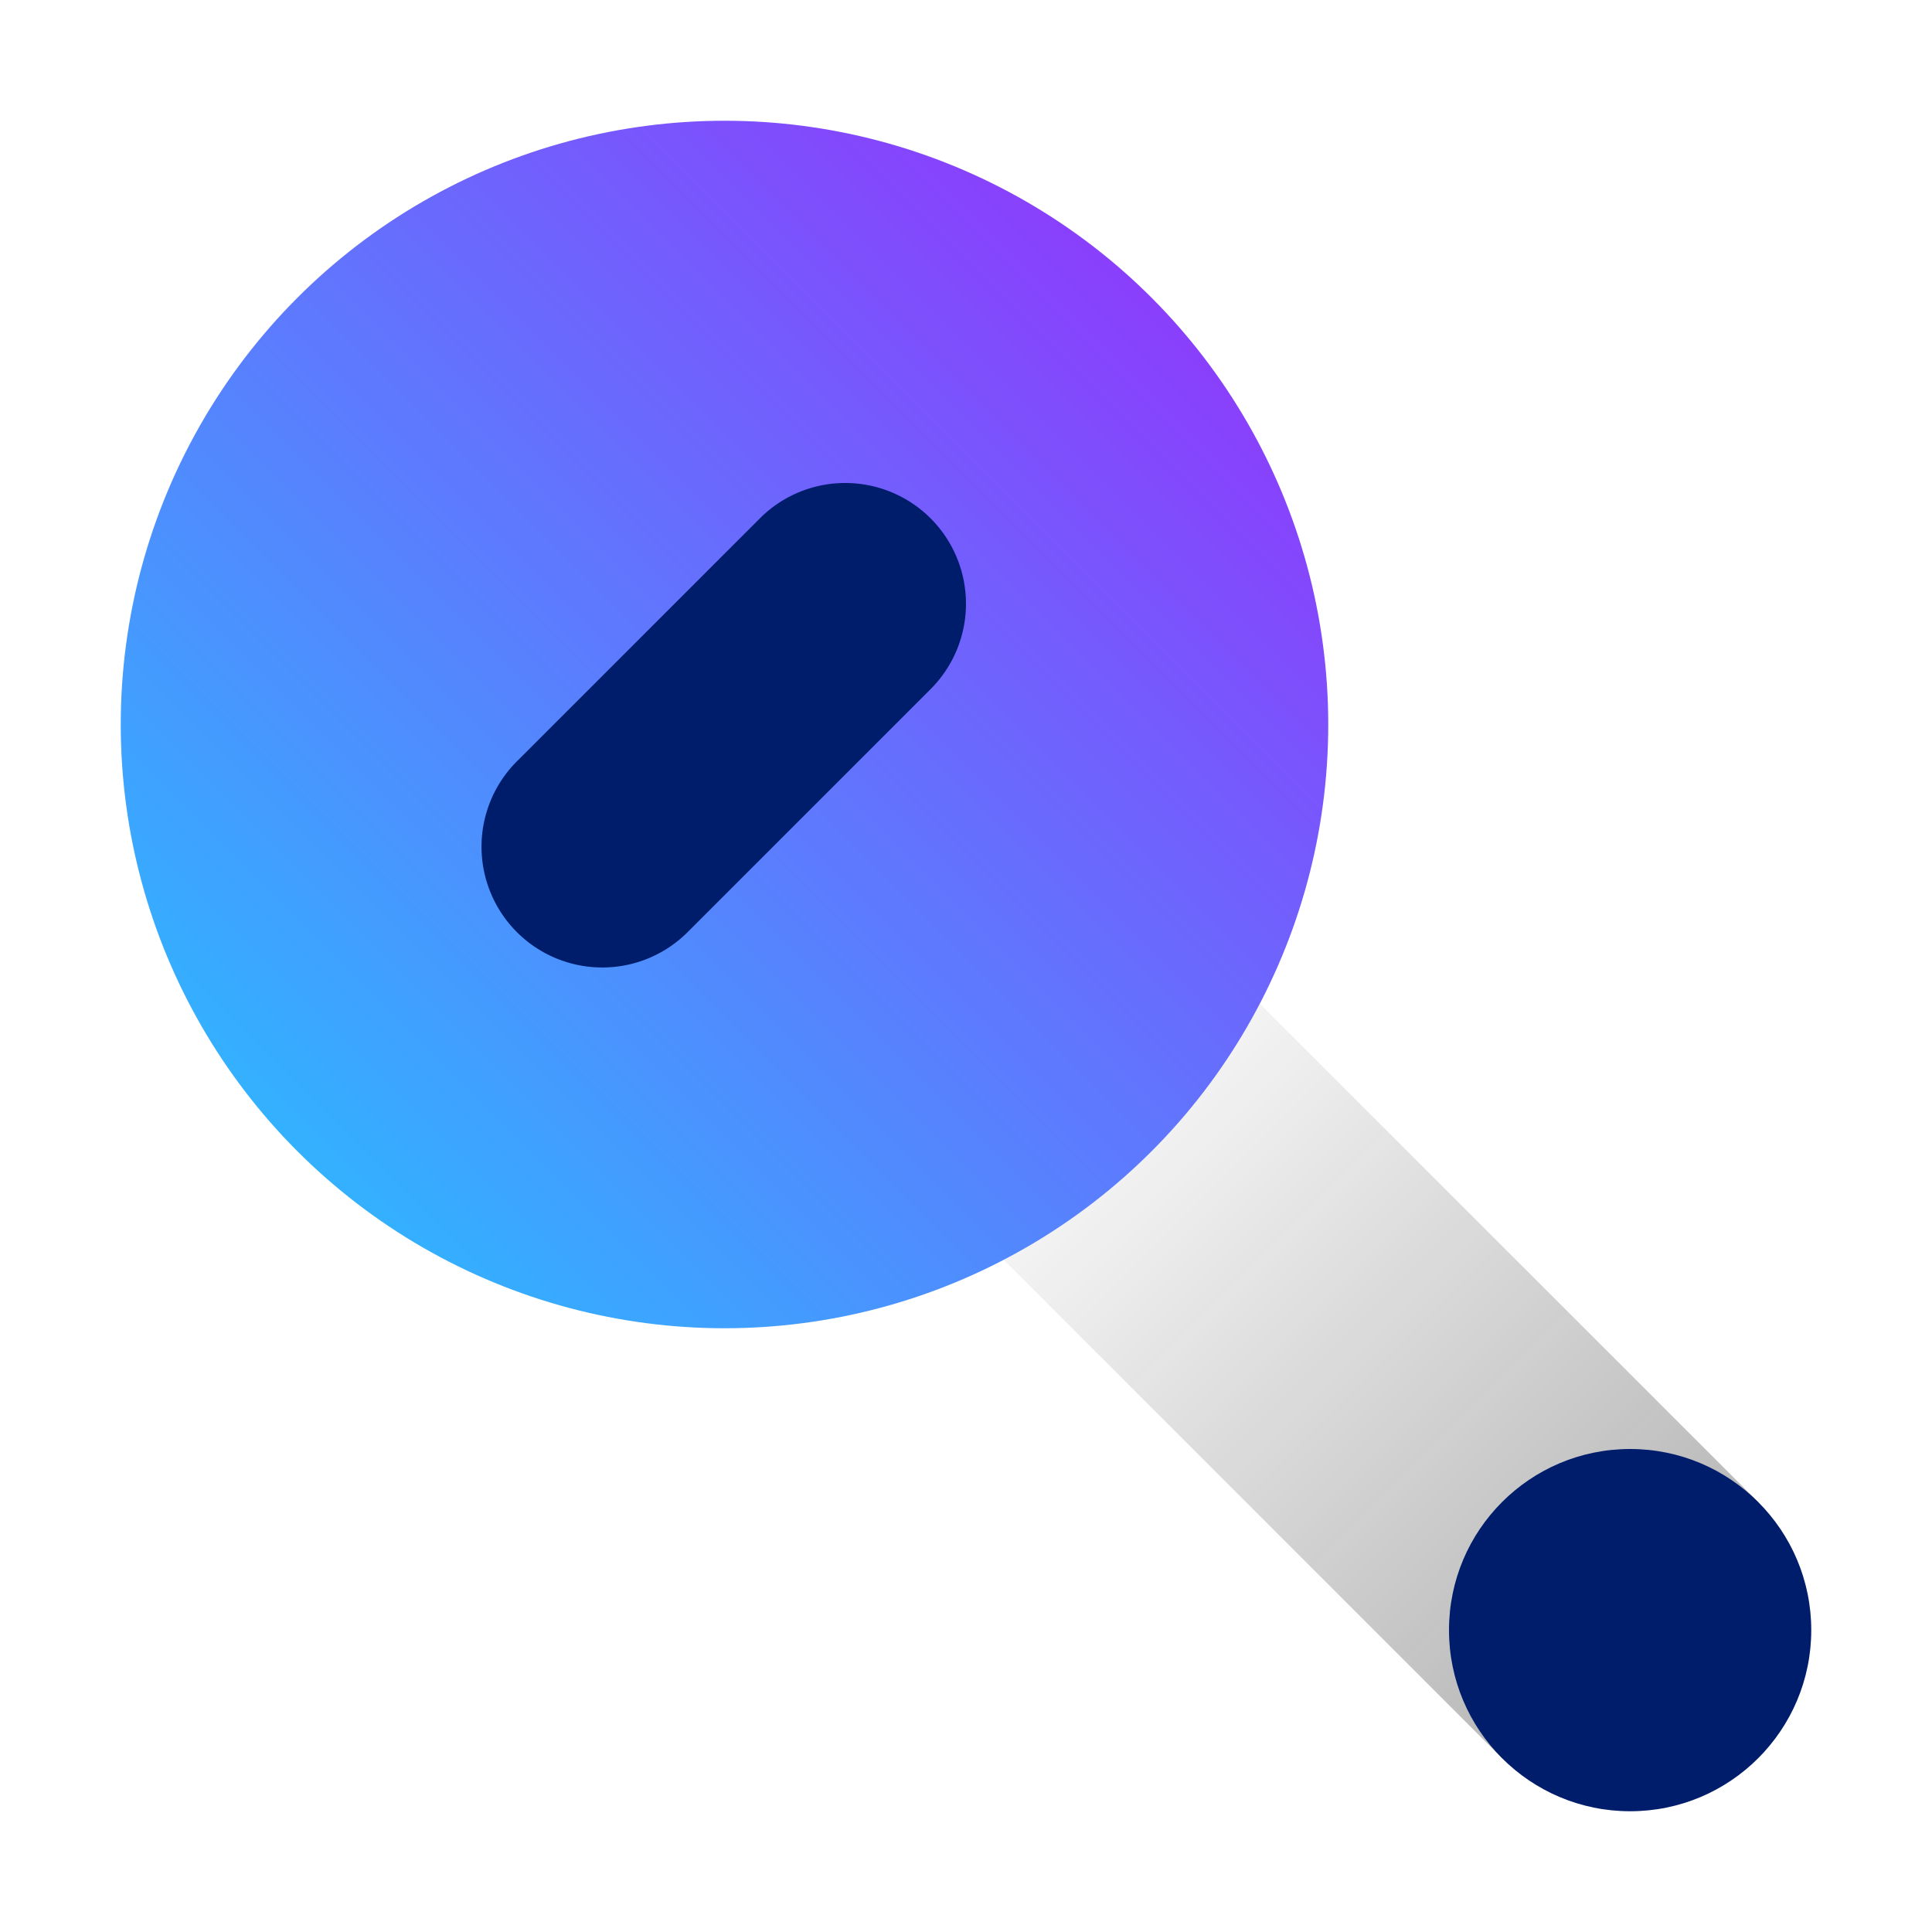 <svg id="MicromedexDrugReference" xmlns="http://www.w3.org/2000/svg" viewBox="0 0 32 32"><defs><linearGradient id="mf9rl7erma" x1="18.742" y1="18.742" x2="27" y2="27" gradientUnits="userSpaceOnUse"><stop offset="0" stop-color="#161616" stop-opacity=".05"/><stop offset="1" stop-color="#161616" stop-opacity=".3"/></linearGradient><linearGradient id="kwpk2ax3vb" x1="4.929" y1="19.071" x2="19.071" y2="4.929" gradientUnits="userSpaceOnUse"><stop offset="0" stop-color="#33b1ff"/><stop offset="1" stop-color="#8a3ffc"/></linearGradient></defs><path d="M20.863 16.621a10.036 10.036 0 0 1-4.242 4.242l8.258 8.258 4.242-4.242z" style="fill:url(#mf9rl7erma)"/><path style="fill:none" d="M0 0h32v32H0z"/><circle cx="27" cy="27" r="3" style="fill:#001d6c"/><circle cx="12" cy="12" r="10" style="fill:url(#kwpk2ax3vb)"/><path d="M14 8a1.994 1.994 0 0 0-1.414.586l-4 4a2 2 0 1 0 2.828 2.828l4-4A2 2 0 0 0 14 8z" style="fill:#001d6c"/></svg>